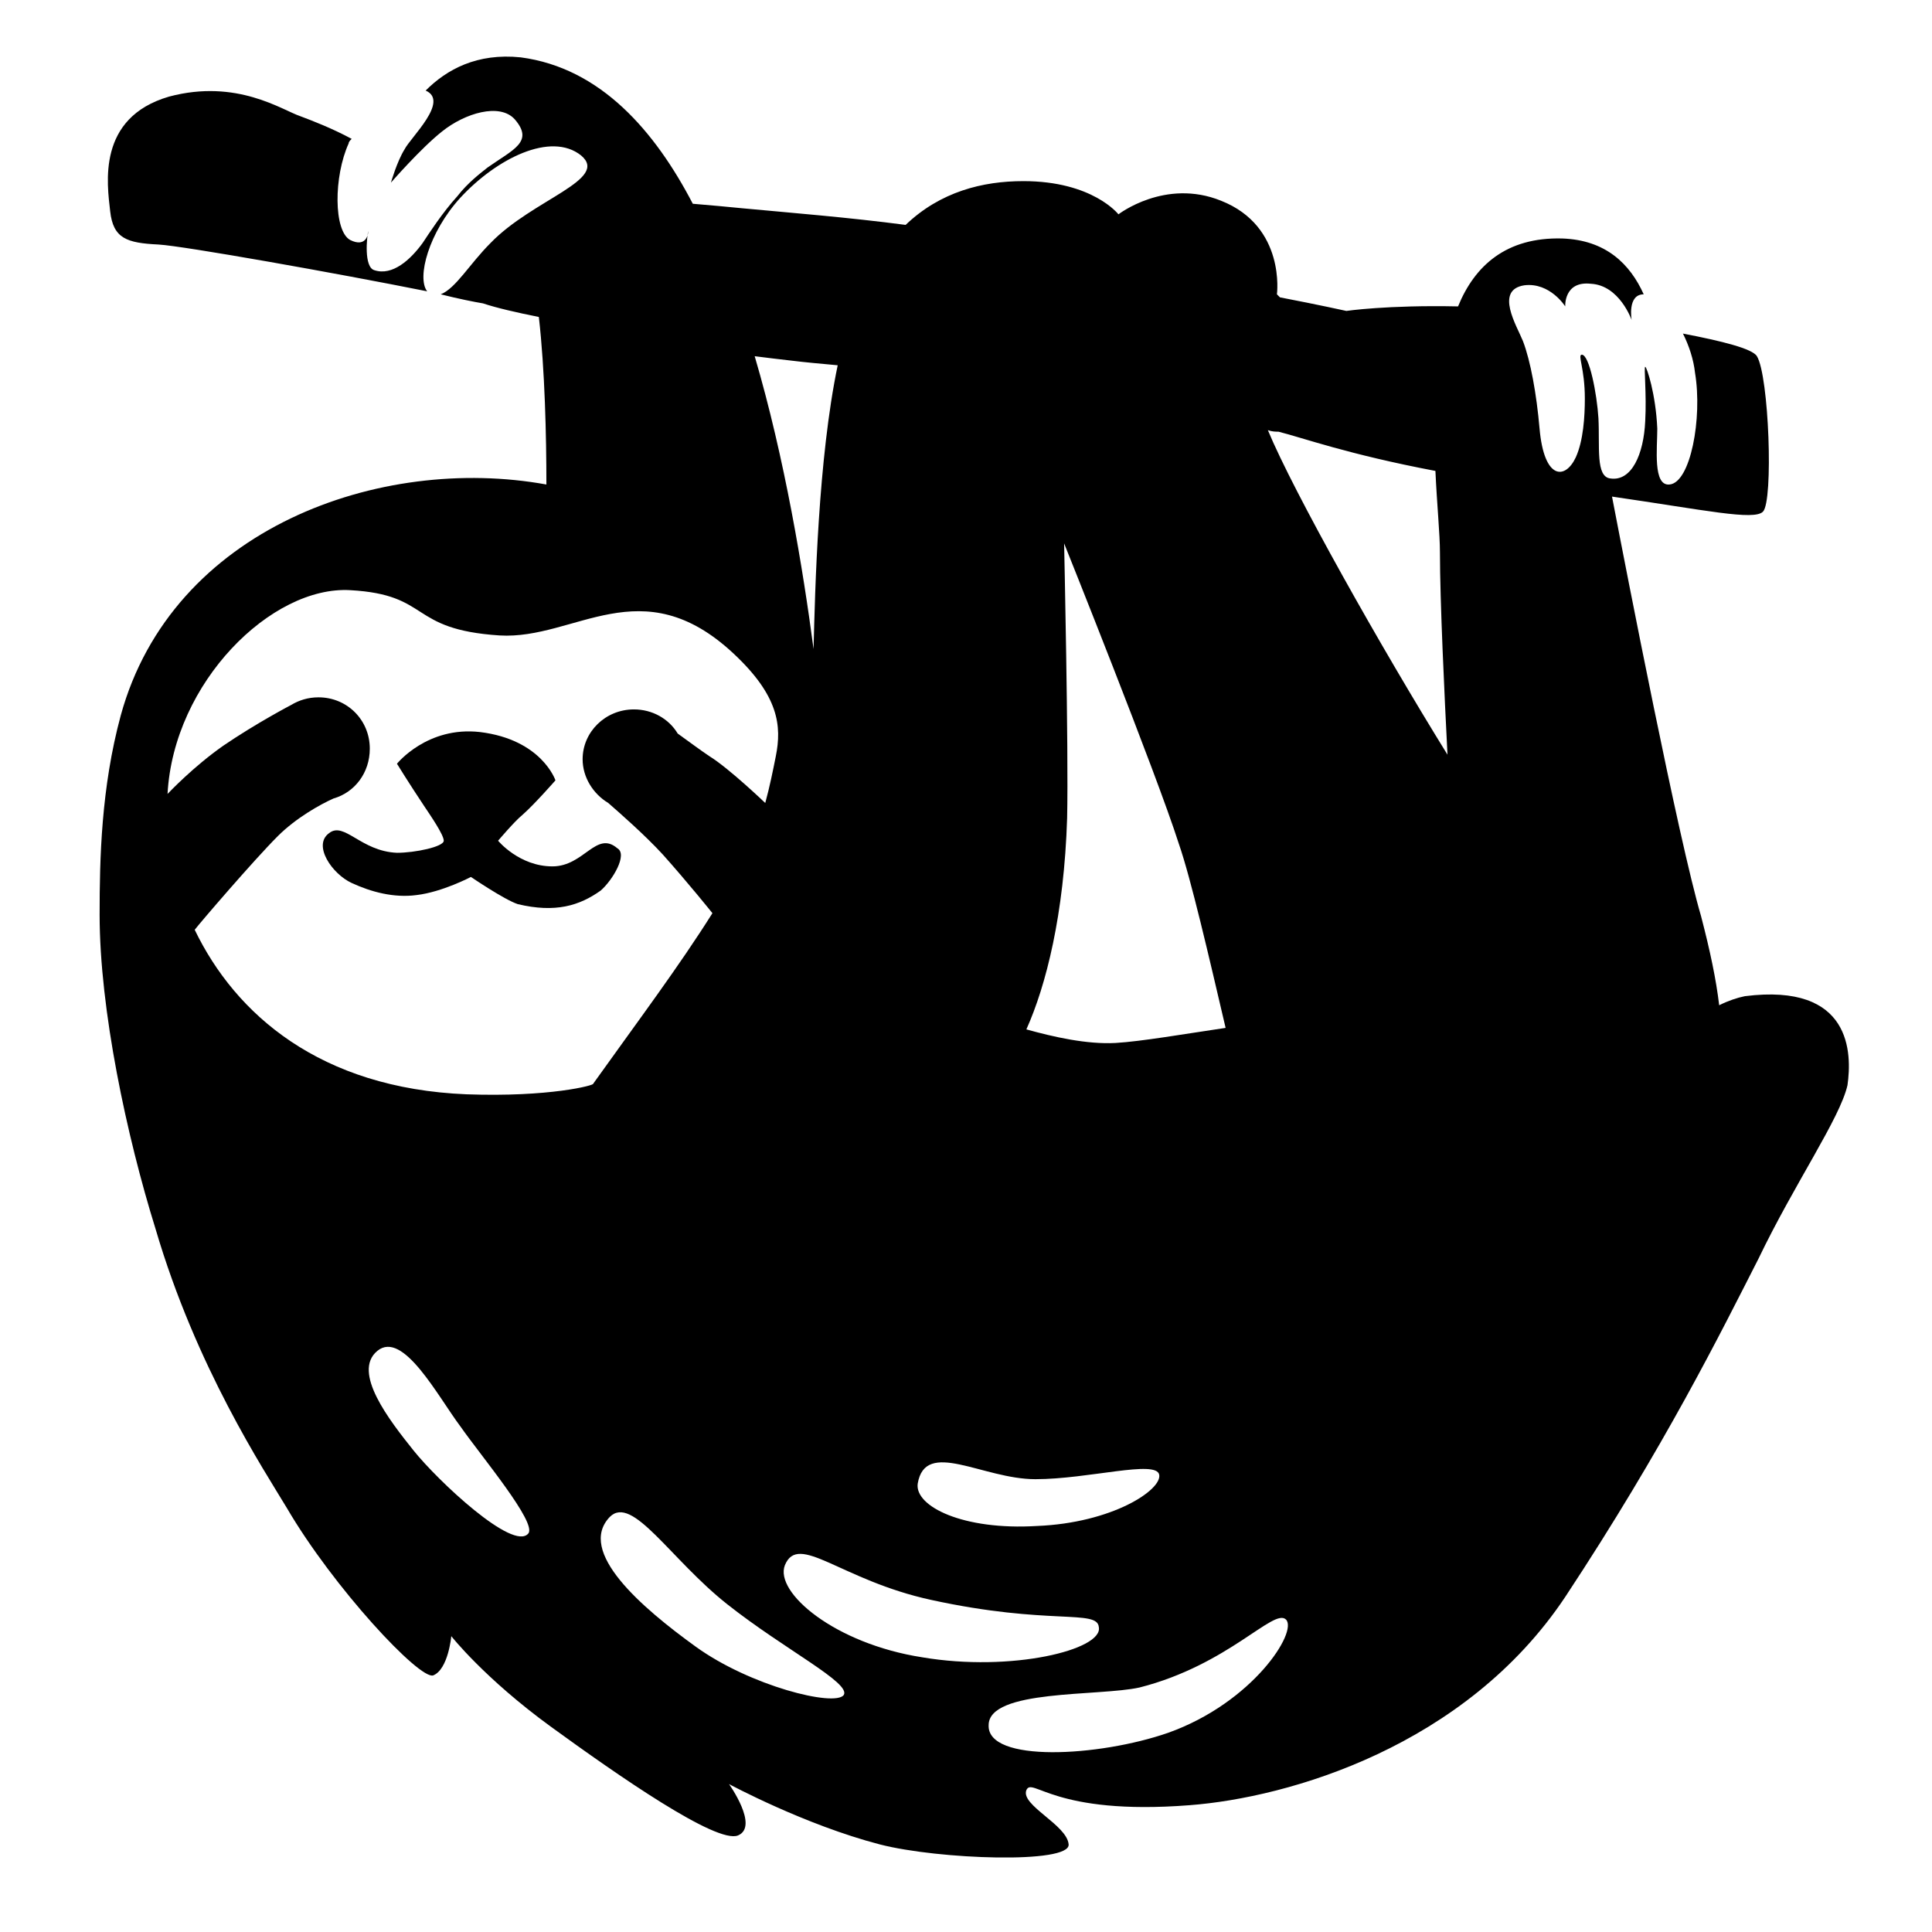 <svg viewBox="0 0 128 128" xmlns="http://www.w3.org/2000/svg">
  <g>
    <path d="M115.6,66c-0.5,0.1-1.1,0.3-1.7,0.6c-0.2-1.7-0.6-3.6-1.2-5.9c-1.5-5.1-4.9-22.6-5.9-27.8c6.2,0.9,9.4,1.6,10,1 c0.7-0.7,0.4-9-0.4-10.3c-0.3-0.5-2.3-1-4.9-1.5c0.4,0.8,0.7,1.7,0.8,2.6c0.5,3-0.3,7.3-1.7,7.4c-1.1,0.1-0.8-2.4-0.8-3.7 c-0.1-2.3-0.7-4.1-0.8-4.1c-0.1,0,0.1,1.8,0,3.6c-0.1,2.2-0.9,4-2.3,3.8c-1-0.1-0.7-2.1-0.8-4c-0.1-1.6-0.6-4.2-1.1-4.2 c-0.3,0,0.2,0.9,0.2,2.9c0,1.2-0.1,2.8-0.6,3.9c-0.7,1.5-2.1,1.5-2.4-1.9c-0.2-2.3-0.6-4.5-1.1-5.8c-0.4-1-1.9-3.4,0.1-3.7 c1.7-0.2,2.7,1.4,2.7,1.4s-0.1-1.7,1.7-1.5c1.9,0.1,2.7,2.4,2.7,2.4s-0.3-1.7,0.8-1.7c-0.9-2-2.5-3.6-5.4-3.7 c-3.7-0.1-5.8,1.8-6.9,4.5c-4.7-0.1-7.4,0.3-7.4,0.3s-1.8-0.4-4.4-0.9c-0.1-0.1-0.2-0.2-0.2-0.2s0.6-4.5-3.7-6.2 c-3.7-1.5-6.8,0.9-6.8,0.9S72.4,12,67.8,12c-2.7,0-5.5,0.7-7.8,2.9c-3.8-0.5-7.6-0.8-10.8-1.1c-1-0.1-2.1-0.2-3.3-0.3 c-2.5-4.8-6.1-9-11.4-9.7c-2.9-0.3-4.9,0.8-6.3,2.2c1.6,0.7-1,3.1-1.4,3.9c-0.5,0.8-0.9,2.2-0.9,2.2s2-2.3,3.4-3.4 c1.5-1.2,3.8-1.9,4.8-0.8c1.3,1.5-0.1,2-1.8,3.2c-0.5,0.4-1.3,1-2,1.9c-1,1.1-1.9,2.5-2.3,3.1c-0.8,1.1-2,2.2-3.2,1.8 c-0.7-0.2-0.5-2.2-0.4-2.6c0,0.3-0.2,1.1-1.2,0.6c-1.1-0.6-1.1-4.2-0.1-6.4c0-0.1,0.1-0.2,0.2-0.3C22,8.5,20.7,8,19.9,7.7 c-1.2-0.4-4.2-2.5-8.7-1.3C6.4,7.8,7.1,12.2,7.3,14s1.1,2.1,3.2,2.2c1.7,0.1,11.8,1.9,17.8,3.1c-0.7-0.9,0.1-3.9,2.2-6.2 c2.4-2.6,6-4.4,8-2.8c1.9,1.6-3.2,2.9-6,5.8c-1.4,1.4-2.3,3-3.3,3.4c1.2,0.3,2.2,0.5,2.8,0.6c0.9,0.3,2.2,0.6,3.7,0.9 c0.4,3.5,0.5,7.9,0.5,11.1C25.2,30.1,11.4,35,8,47.4c-1.3,4.8-1.4,9.5-1.4,13.2c0,6.3,1.8,14.7,3.7,20.8c2.7,9.2,7.2,16,8.7,18.5 c3.1,5.3,8.8,11.4,9.7,11.1c1-0.4,1.2-2.6,1.2-2.6s2.2,2.8,6.6,6c4.4,3.2,11,7.8,12.4,7.2c1.4-0.6-0.6-3.4-0.6-3.4s5,2.7,10,4 c3.9,1,12.6,1.3,12.5,0c-0.1-1.3-3.2-2.6-2.8-3.6c0.4-0.9,1.8,1.7,10.8,1c6.6-0.5,18.3-3.9,24.9-13.8c6.6-10,10.3-17.5,12.8-22.4 c2.4-5,5.4-9.3,5.9-11.5C122.7,69.8,122.7,65.1,115.6,66z M70.5,36c0,0,6.1,15.2,7.6,19.9c0.8,2.3,2,7.5,3.1,12.2 c-2.7,0.4-5.6,0.9-7.3,1c-1.9,0.1-4.1-0.4-5.9-0.9c1.3-2.9,2.5-7.6,2.7-14C70.8,49.6,70.5,36,70.5,36z M60.8,98.3 c0.5-3,4.3-0.3,7.8-0.3c3.5,0,8-1.3,8.2-0.3s-3.1,3.2-8.1,3.4C63.8,101.4,60.6,99.8,60.8,98.3z M52.5,23.9c0.8,0.1,1.9,0.2,3,0.3 C54.2,30.4,54,39.1,53.9,43C53.2,37.7,52,30.4,50,23.6C50.8,23.7,51.6,23.8,52.5,23.9z M35,101.6c-1,1.2-6-3.5-7.6-5.5 c-1.6-2-4.1-5.2-2.4-6.6c1.7-1.4,4,3,5.5,5C31.9,96.5,35.6,100.9,35,101.6z M30.9,72.5c-9.7-0.4-15.3-5.3-18-10.9 c0.3-0.4,3.9-4.6,5.5-6.2c1.2-1.2,2.8-2.1,3.7-2.5c1.4-0.4,2.4-1.7,2.4-3.3c0-1.9-1.5-3.4-3.4-3.4c-0.7,0-1.3,0.2-1.8,0.5l0,0 c0,0-2.3,1.2-4.5,2.7c-2,1.4-3.6,3.1-3.7,3.2c0.4-7.4,6.9-13.8,12.1-13.5c5.4,0.3,3.8,2.6,9.9,3c5,0.3,9.4-4.5,15.5,1.2 c3,2.8,3.2,4.8,2.8,6.8c-0.2,1-0.4,2-0.7,3.1c0,0-2.4-2.3-3.7-3.1c-0.6-0.4-1.4-1-2.1-1.5c-0.6-1-1.7-1.6-2.9-1.6 c-1.9,0-3.4,1.5-3.4,3.3c0,1.2,0.7,2.3,1.7,2.9c0.8,0.7,2.4,2.1,3.6,3.4c1.7,1.9,3.3,3.9,3.3,3.9c-2.2,3.5-4.9,7.1-7.9,11.3 C39.4,71.9,36.4,72.7,30.9,72.5z M55.9,112.3c-0.6,0.8-6.2-0.6-9.8-3.2s-7.9-6.3-5.7-8.6c1.5-1.5,4,2.8,7.8,5.8 S56.4,111.5,55.9,112.3z M61.1,109.8c-5.8-0.9-9.8-4.3-9.1-6.1c0.9-2.2,3.7,1,9.7,2.3c7.8,1.7,11,0.6,11.1,1.8 C73.1,109.3,67,110.8,61.1,109.8z M77.4,114.8c-4.6,1.6-12,2-11.9-0.5c0-2.4,7.3-1.9,10-2.5c5.9-1.5,8.9-5.3,9.7-4.5 C86,108.1,83,112.8,77.4,114.8z M84,28.5c0.3,0.1,0.5,0.1,0.7,0.1c1.6,0.4,4.6,1.5,10.4,2.6c0.1,2.2,0.3,4.2,0.3,5.4 c0,3.2,0.3,9.5,0.5,13.4C91.5,42.9,85.7,32.6,84,28.5z"/>
    <path d="M36.6,57.4c-2.2,0-3.6-1.7-3.6-1.7s1.1-1.3,1.6-1.7c0.8-0.7,2.2-2.3,2.2-2.3s-0.9-2.7-5-3.2c-3.5-0.4-5.5,2.1-5.5,2.1 s0.8,1.3,1.8,2.8c0.4,0.6,1.3,1.9,1.3,2.3c0,0.4-1.9,0.8-3.1,0.8c-2.4-0.1-3.5-2.1-4.5-1.3c-1.1,0.8,0.2,2.7,1.5,3.3 c1.3,0.6,2.8,1,4.3,0.8c1.7-0.2,3.6-1.2,3.6-1.2s2.2,1.5,3.1,1.8c2.5,0.6,4.1,0.1,5.5-0.9c0.8-0.7,1.8-2.4,1.1-2.8 C39.5,55,38.7,57.4,36.6,57.4z"/>
  </g>
</svg>